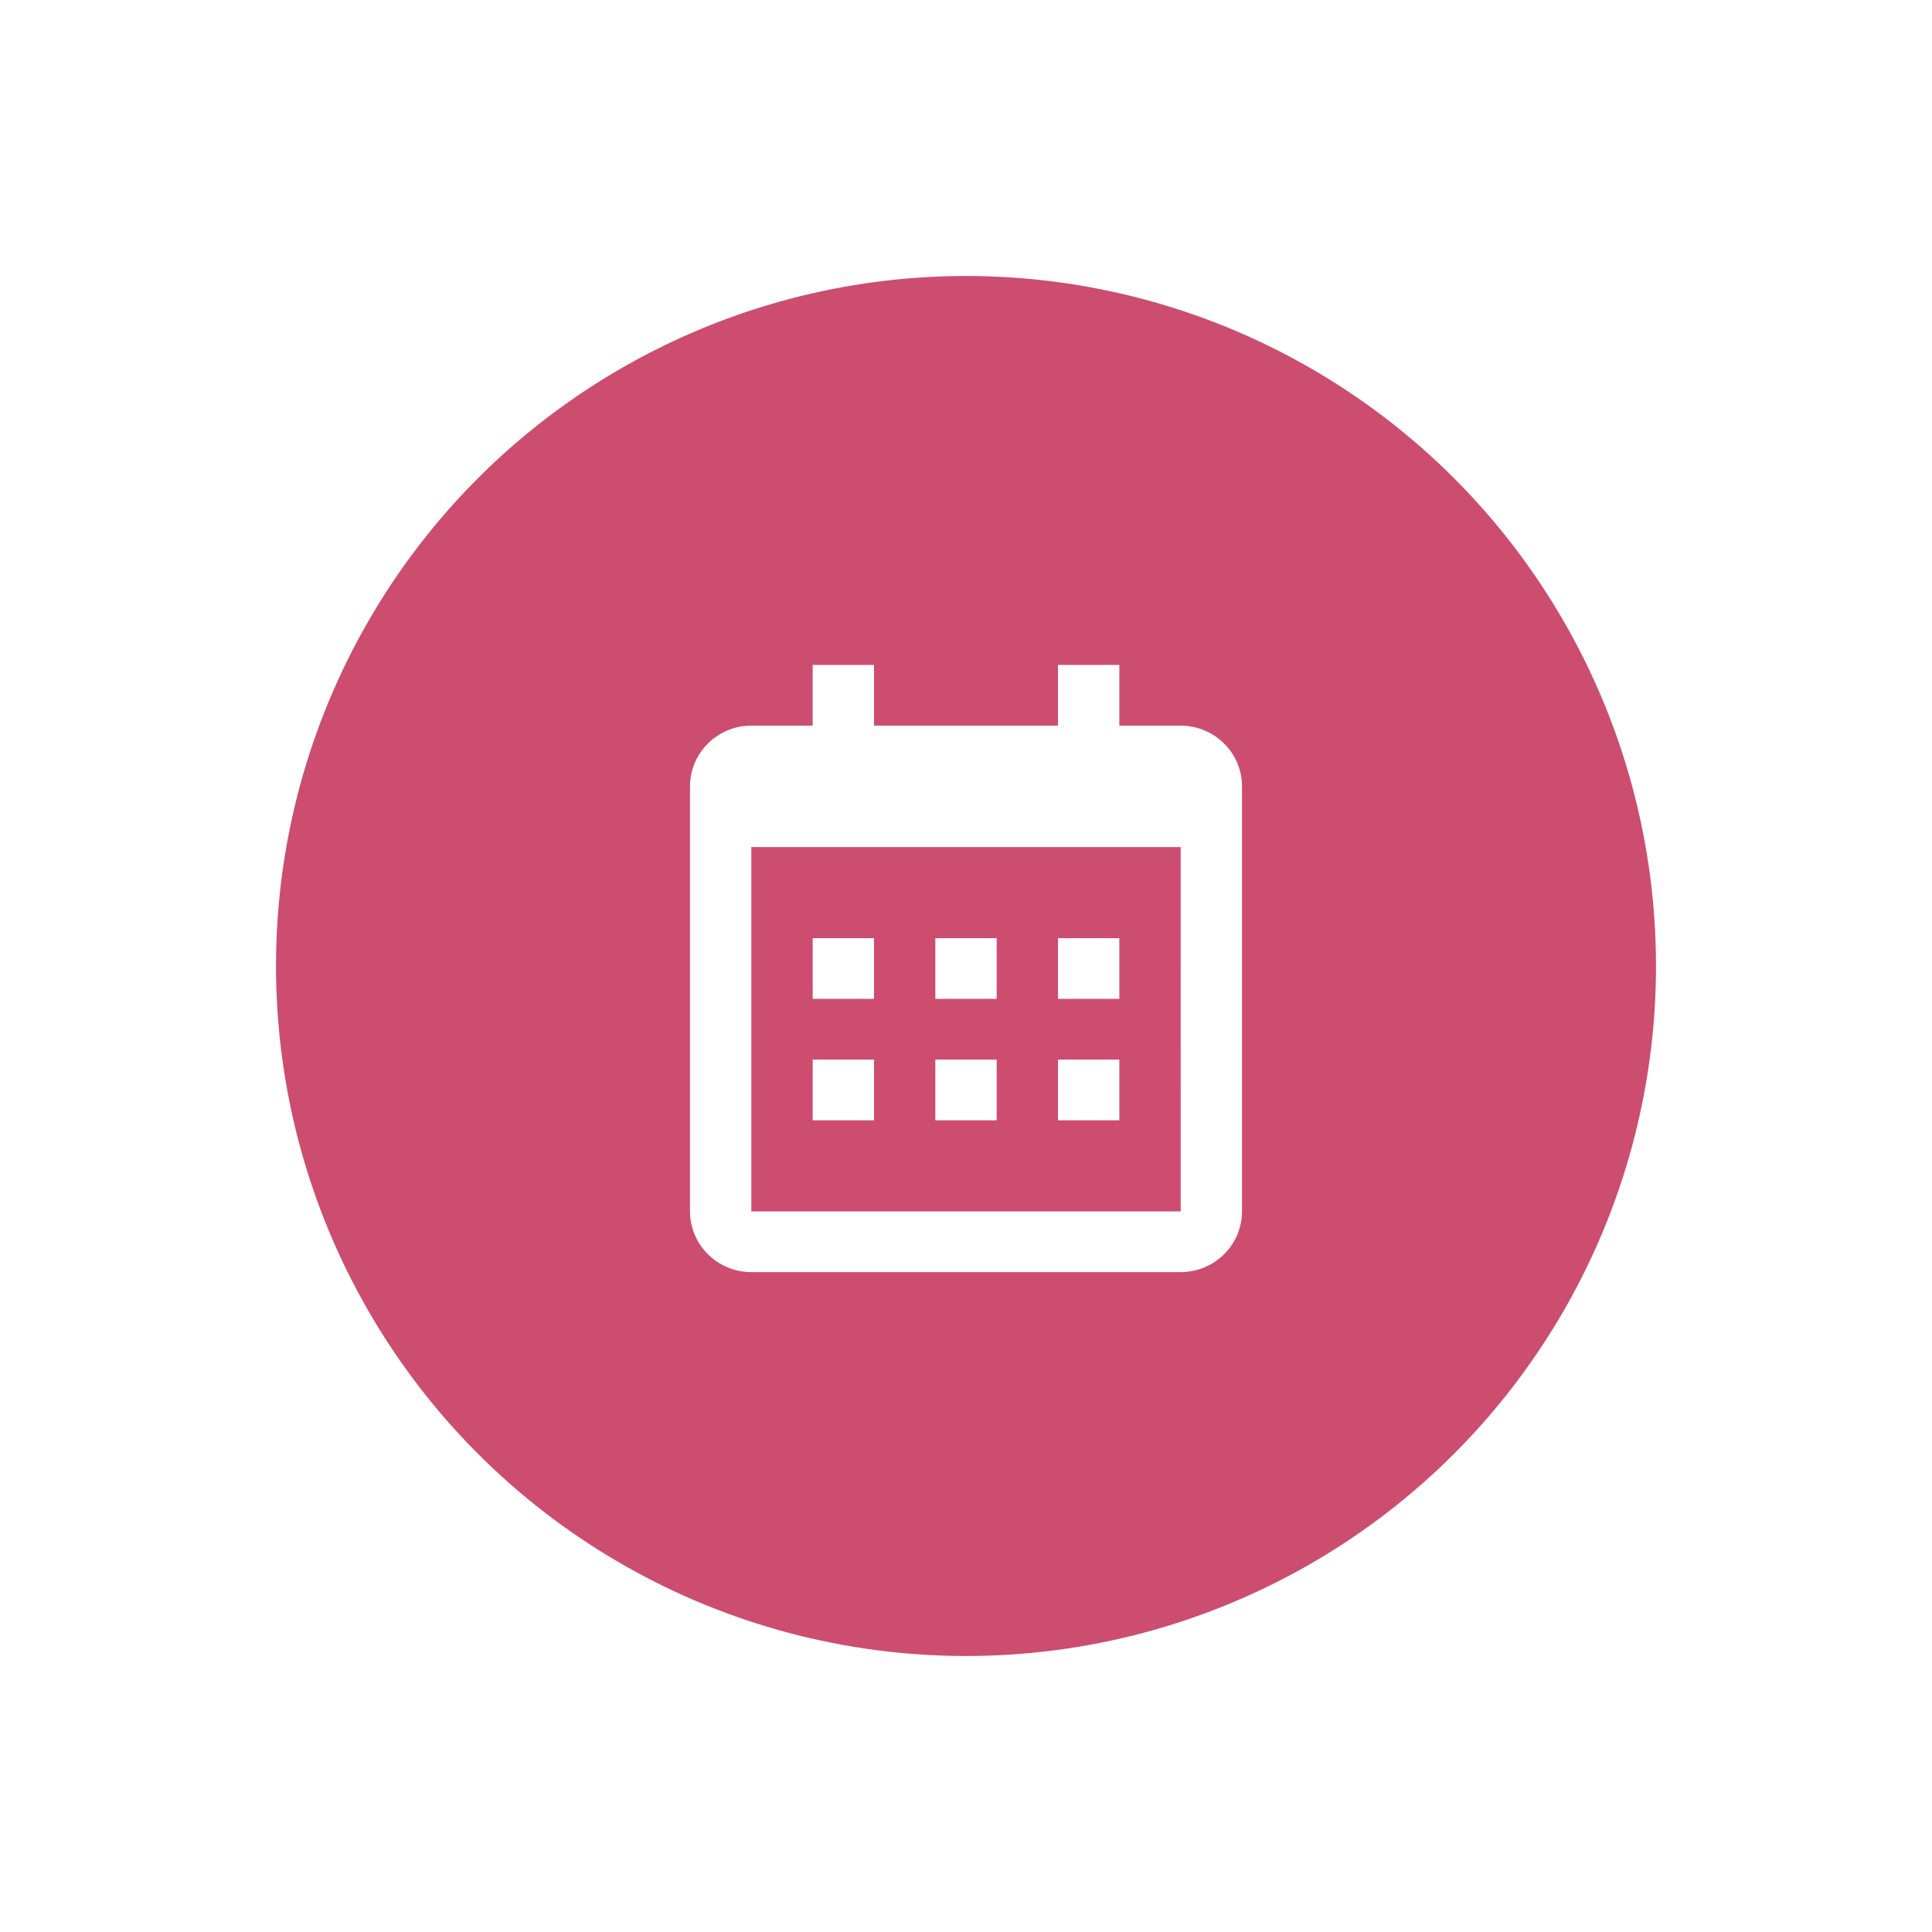 <svg width="70" height="70" viewBox="0 0 70 70" fill="none" xmlns="http://www.w3.org/2000/svg">
<g filter="url(#filter0_d_47_421)">
<circle cx="35" cy="35" r="25" fill="#CC4D6F"/>
</g>
<g filter="url(#filter1_d_47_421)">
<path d="M29.445 33.991H31.667V36.191H29.445V33.991ZM29.445 38.391H31.667V40.591H29.445V38.391ZM33.889 33.991H36.111V36.191H33.889V33.991ZM33.889 38.391H36.111V40.591H33.889V38.391ZM38.333 33.991H40.556V36.191H38.333V33.991ZM38.333 38.391H40.556V40.591H38.333V38.391Z" fill="white"/>
<path d="M27.222 46.091H42.778C44.003 46.091 45 45.104 45 43.891V28.491C45 27.278 44.003 26.291 42.778 26.291H40.556V24.091H38.333V26.291H31.667V24.091H29.444V26.291H27.222C25.997 26.291 25 27.278 25 28.491V43.891C25 45.104 25.997 46.091 27.222 46.091ZM42.778 30.691L42.779 43.891H27.222V30.691H42.778Z" fill="white"/>
</g>
<defs>
<filter id="filter0_d_47_421" x="0" y="0" width="70" height="70" filterUnits="userSpaceOnUse" color-interpolation-filters="sRGB">
<feFlood flood-opacity="0" result="BackgroundImageFix"/>
<feColorMatrix in="SourceAlpha" type="matrix" values="0 0 0 0 0 0 0 0 0 0 0 0 0 0 0 0 0 0 127 0" result="hardAlpha"/>
<feOffset/>
<feGaussianBlur stdDeviation="5"/>
<feComposite in2="hardAlpha" operator="out"/>
<feColorMatrix type="matrix" values="0 0 0 0 0.8 0 0 0 0 0.302 0 0 0 0 0.435 0 0 0 0.5 0"/>
<feBlend mode="normal" in2="BackgroundImageFix" result="effect1_dropShadow_47_421"/>
<feBlend mode="normal" in="SourceGraphic" in2="effect1_dropShadow_47_421" result="shape"/>
</filter>
<filter id="filter1_d_47_421" x="20" y="19.091" width="30" height="32" filterUnits="userSpaceOnUse" color-interpolation-filters="sRGB">
<feFlood flood-opacity="0" result="BackgroundImageFix"/>
<feColorMatrix in="SourceAlpha" type="matrix" values="0 0 0 0 0 0 0 0 0 0 0 0 0 0 0 0 0 0 127 0" result="hardAlpha"/>
<feOffset/>
<feGaussianBlur stdDeviation="2.5"/>
<feComposite in2="hardAlpha" operator="out"/>
<feColorMatrix type="matrix" values="0 0 0 0 0.667 0 0 0 0 0.165 0 0 0 0 0.298 0 0 0 0.8 0"/>
<feBlend mode="normal" in2="BackgroundImageFix" result="effect1_dropShadow_47_421"/>
<feBlend mode="normal" in="SourceGraphic" in2="effect1_dropShadow_47_421" result="shape"/>
</filter>
</defs>
</svg>
